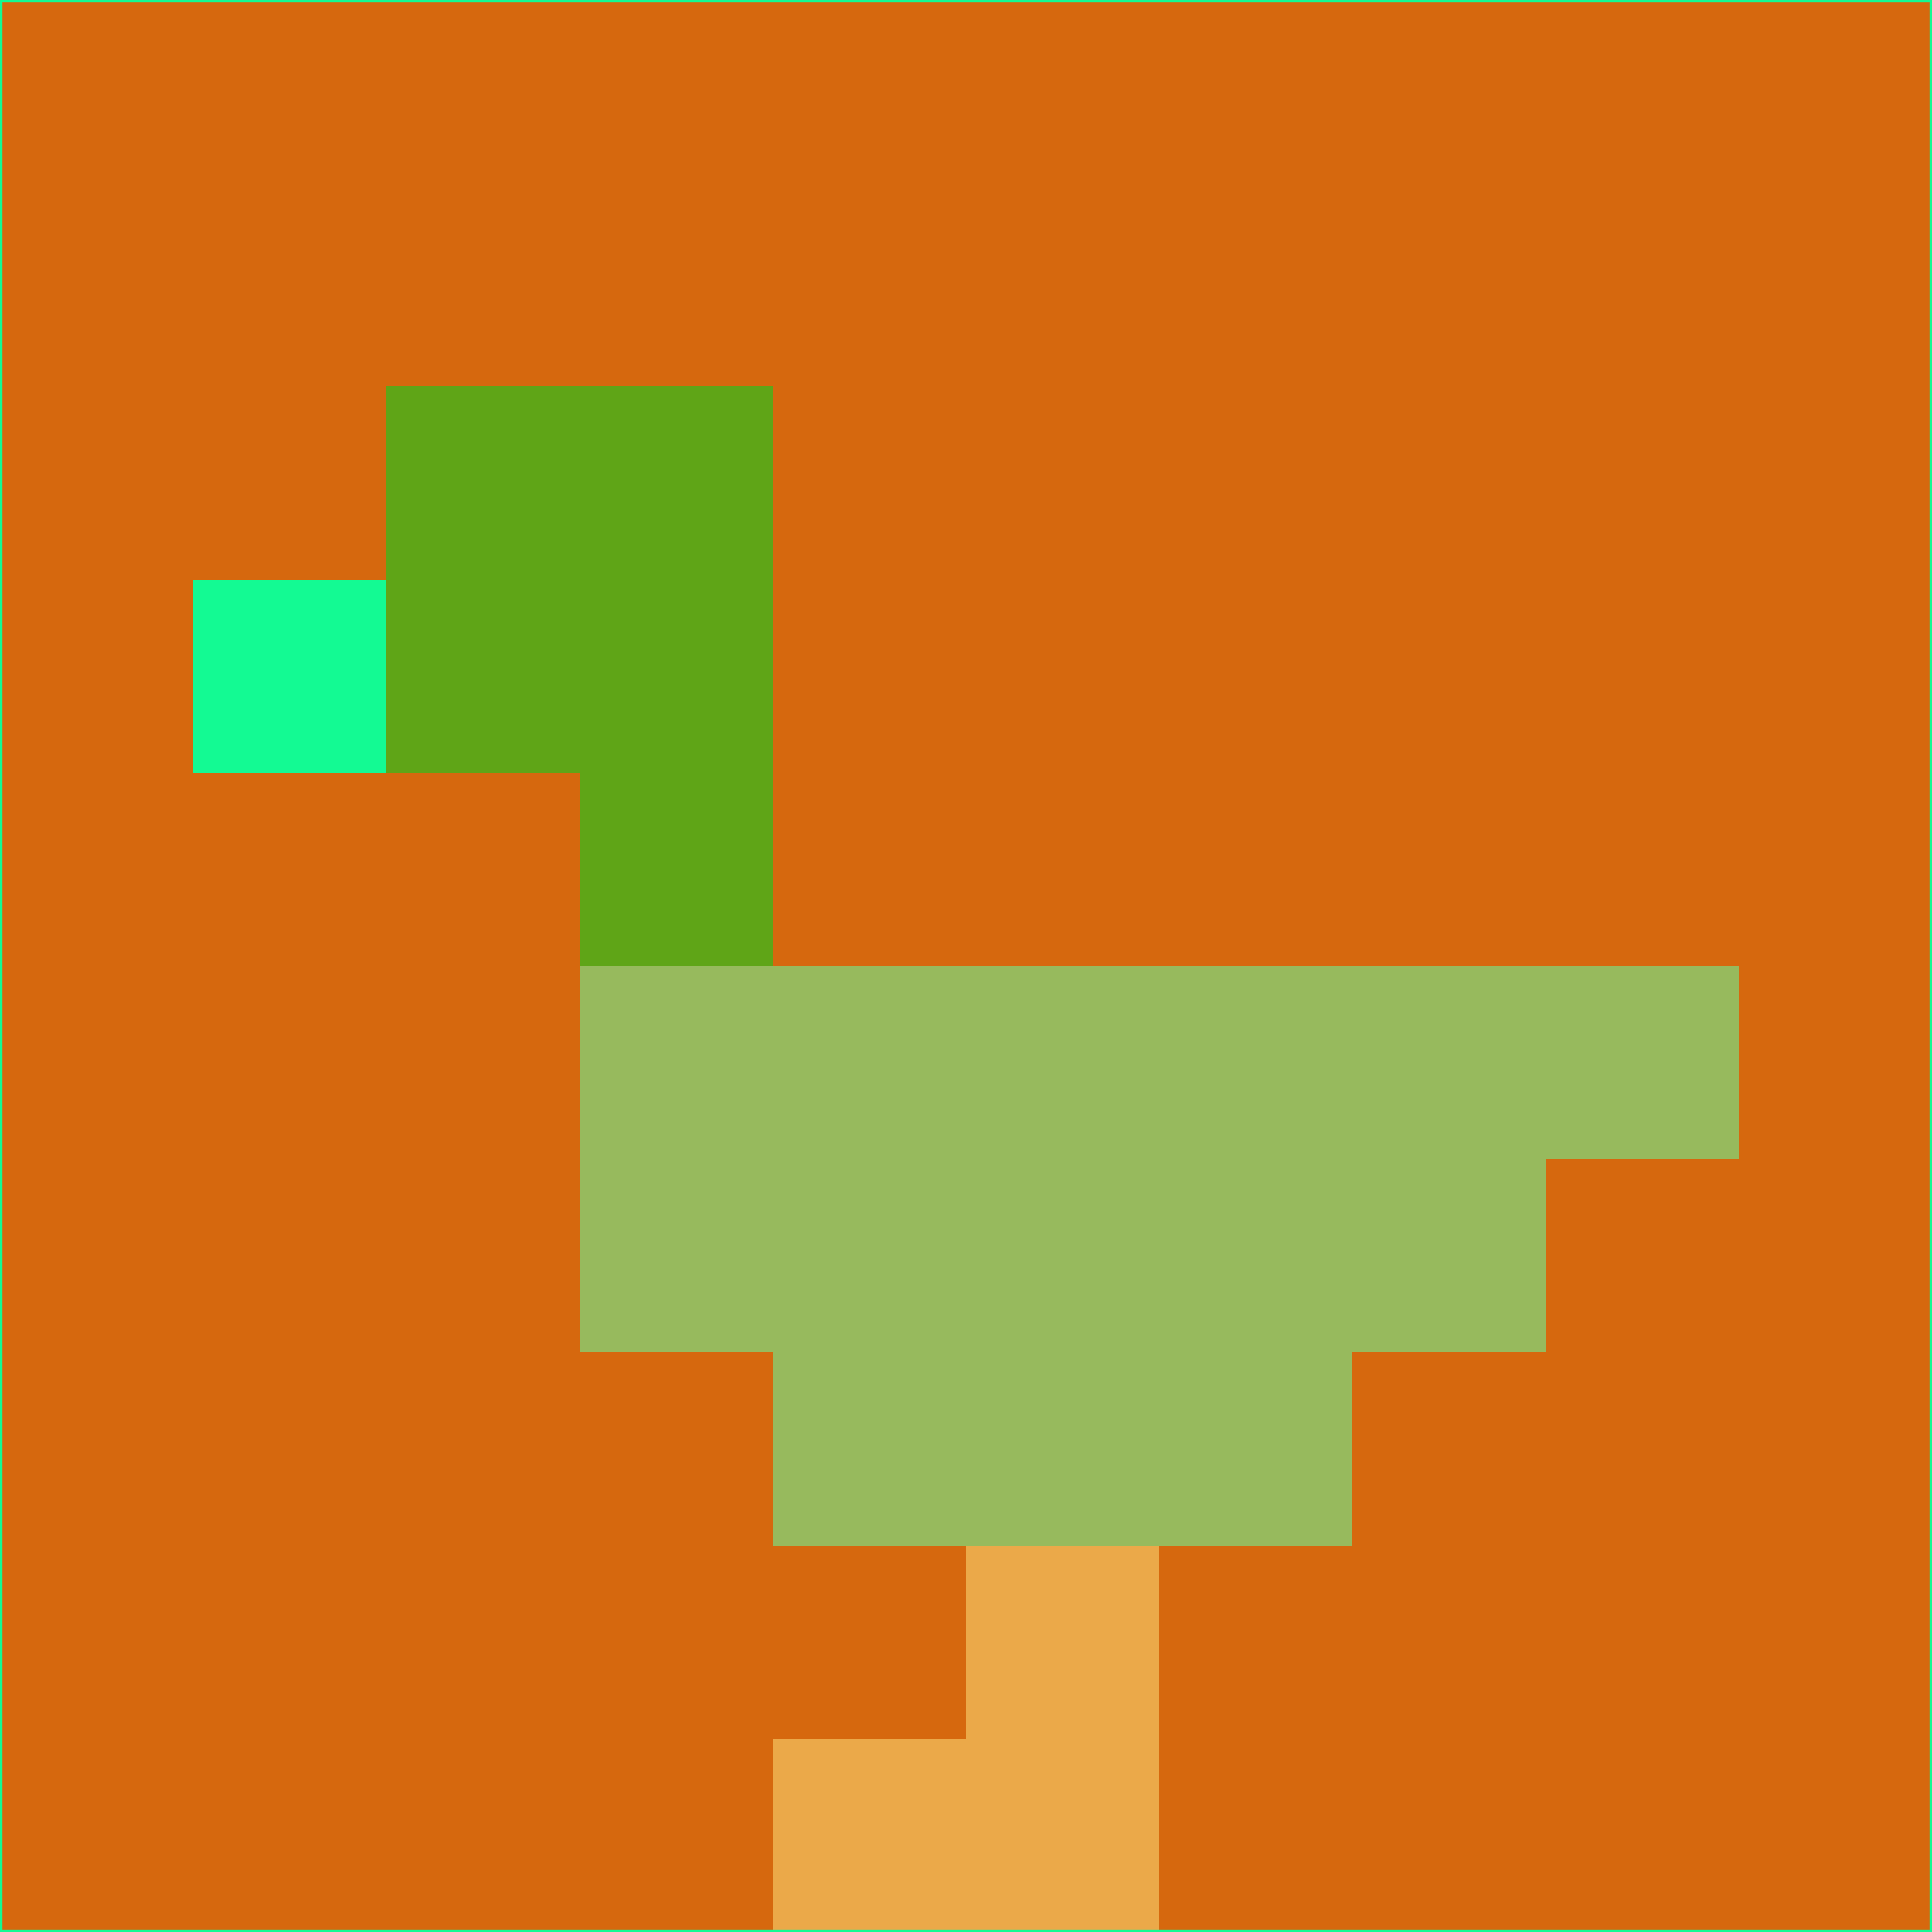 <svg xmlns="http://www.w3.org/2000/svg" version="1.1" width="785" height="785">
  <title>'goose-pfp-694263' by Dmitri Cherniak (Cyberpunk Edition)</title>
  <desc>
    seed=794112
    backgroundColor=#d6680e
    padding=20
    innerPadding=0
    timeout=500
    dimension=1
    border=false
    Save=function(){return n.handleSave()}
    frame=12

    Rendered at 2024-09-15T22:37:01.091Z
    Generated in 1ms
    Modified for Cyberpunk theme with new color scheme
  </desc>
  <defs/>
  <rect width="100%" height="100%" fill="#d6680e"/>
  <g>
    <g id="0-0">
      <rect x="0" y="0" height="785" width="785" fill="#d6680e"/>
      <g>
        <!-- Neon blue -->
        <rect id="0-0-2-2-2-2" x="157" y="157" width="157" height="157" fill="#5fa517"/>
        <rect id="0-0-3-2-1-4" x="235.5" y="157" width="78.5" height="314" fill="#5fa517"/>
        <!-- Electric purple -->
        <rect id="0-0-4-5-5-1" x="314" y="392.5" width="392.5" height="78.5" fill="#97ba5d"/>
        <rect id="0-0-3-5-5-2" x="235.5" y="392.5" width="392.5" height="157" fill="#97ba5d"/>
        <rect id="0-0-4-5-3-3" x="314" y="392.5" width="235.5" height="235.5" fill="#97ba5d"/>
        <!-- Neon pink -->
        <rect id="0-0-1-3-1-1" x="78.5" y="235.5" width="78.5" height="78.5" fill="#13fa93"/>
        <!-- Cyber yellow -->
        <rect id="0-0-5-8-1-2" x="392.5" y="628" width="78.5" height="157" fill="#eba949"/>
        <rect id="0-0-4-9-2-1" x="314" y="706.5" width="157" height="78.5" fill="#eba949"/>
      </g>
      <rect x="0" y="0" stroke="#13fa93" stroke-width="2" height="785" width="785" fill="none"/>
    </g>
  </g>
  <script xmlns=""/>
</svg>